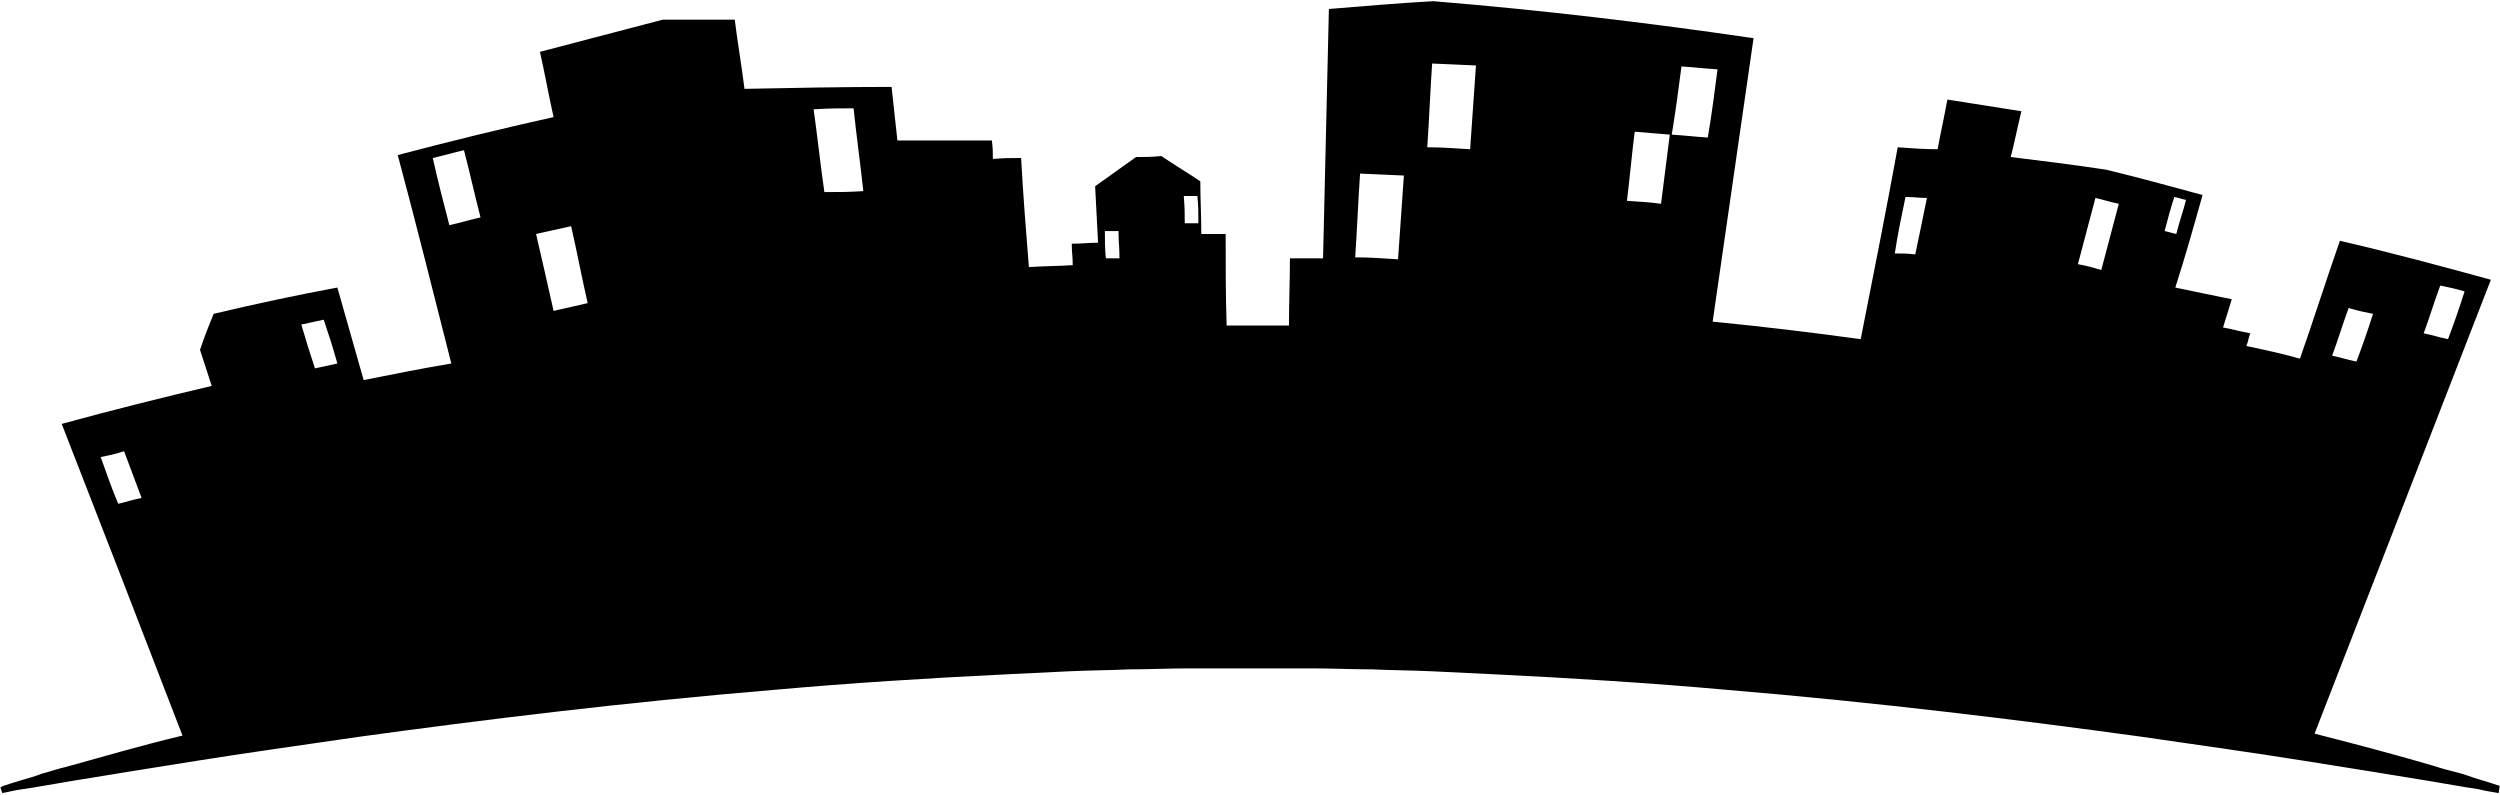 <?xml version="1.0" encoding="UTF-8" standalone="no"?>
<svg width="1161px" height="369px" viewBox="0 0 1161 369" version="1.1" xmlns="http://www.w3.org/2000/svg" xmlns:xlink="http://www.w3.org/1999/xlink" xmlns:sketch="http://www.bohemiancoding.com/sketch/ns">
    <!-- Generator: Sketch 3.3.2 (12043) - http://www.bohemiancoding.com/sketch -->
    <title>history_img</title>
    <desc>Created with Sketch.</desc>
    <defs></defs>
    <g id="Page-1" stroke="none" stroke-width="1" fill="none" fill-rule="evenodd" sketch:type="MSPage">
        <g id="history_img" sketch:type="MSLayerGroup" transform="translate(0, -0.259)" fill="#000000">
            <path d="M513.556,120.223 L519.888,120.223 C519.888,115.248 519.436,112.534 519.436,107.558 L513.103,107.558 C513.103,112.534 513.103,115.248 513.556,120.223 L513.556,120.223 Z M550.194,103.94 L556.527,103.94 C556.527,98.964 556.527,96.25 556.074,91.274 L549.742,91.274 C550.194,96.702 550.194,98.964 550.194,103.94 L550.194,103.94 Z M382.834,89.465 C390.071,89.465 393.69,89.465 400.927,89.013 C399.57,76.348 397.76,63.683 396.403,50.565 C389.166,50.565 385.548,50.565 377.858,51.017 C379.667,64.135 381.024,76.8 382.834,89.465 L382.834,89.465 Z M257.087,144.649 C263.42,143.292 266.586,142.387 272.919,141.03 C270.205,129.27 267.943,117.057 265.229,105.297 C258.897,106.653 255.278,107.558 248.945,108.915 C251.659,120.676 254.373,132.436 257.087,144.649 L257.087,144.649 Z M54.898,234.209 C58.969,233.305 61.23,232.4 65.753,231.495 C62.587,222.901 60.778,218.378 57.612,209.784 C53.541,211.141 51.279,211.593 46.756,212.498 C49.922,221.092 51.279,225.615 54.898,234.209 L54.898,234.209 Z M208.688,104.844 C214.569,103.487 217.283,102.583 223.163,101.226 C220.449,90.822 218.187,80.419 215.473,70.015 C209.593,71.372 206.879,72.277 200.999,73.634 C203.26,84.037 205.974,94.441 208.688,104.844 L208.688,104.844 Z M146.267,171.336 C150.338,170.431 152.6,169.979 156.671,169.074 C154.409,160.933 153.052,156.862 150.338,148.72 C146.267,149.624 144.006,150.077 139.935,150.981 C142.197,158.671 143.553,163.194 146.267,171.336 L146.267,171.336 Z M1005.234,107.558 C1007.495,108.01 1008.4,108.463 1010.662,108.915 C1012.019,103.487 1013.828,98.512 1015.185,93.084 C1012.923,92.631 1012.019,92.179 1009.757,91.727 C1007.948,97.155 1006.591,102.583 1005.234,107.558 L1005.234,107.558 Z M1160.381,368.55 C1157.667,368.098 1154.501,367.645 1150.883,366.741 C1144.55,365.836 1137.313,364.479 1129.171,363.122 C1112.887,360.408 1092.985,357.242 1070.369,353.623 C1047.752,350.005 1021.97,346.386 993.926,342.315 C937.837,334.626 872.25,326.484 801.687,320.603 C766.406,317.437 730.22,315.176 693.129,313.366 C684.083,312.914 674.584,312.462 665.085,312.009 C655.586,311.557 646.54,311.557 637.041,311.105 C627.542,311.105 618.495,310.652 608.997,310.652 L580.5,310.652 L552.456,310.652 C542.957,310.652 533.91,311.105 524.412,311.105 C514.913,311.557 505.866,311.557 496.367,312.009 C486.869,312.462 477.822,312.914 468.323,313.366 C431.233,315.176 395.047,317.437 359.765,320.603 C289.202,326.484 223.615,334.626 167.527,342.315 C139.483,346.386 113.7,350.005 91.084,353.623 C68.467,357.242 48.565,360.408 32.281,363.122 C24.14,364.479 16.902,365.836 10.57,366.741 C6.951,367.193 3.785,368.098 1.071,368.55 L0.166,365.836 C0.619,365.836 0.619,365.836 1.071,365.384 C3.785,364.479 6.499,363.574 9.665,362.67 C12.831,361.765 15.998,360.86 19.616,359.503 C23.235,358.599 26.853,357.242 30.924,356.337 C45.851,352.266 63.944,346.838 84.751,341.863 C58.064,272.657 57.159,270.395 28.663,197.119 C51.731,190.786 75.252,184.906 98.321,179.478 C96.512,174.05 94.702,168.17 92.893,162.742 C94.702,157.314 96.964,151.434 99.226,146.006 C118.223,141.483 137.221,137.412 156.671,133.793 C160.742,148.267 164.813,162.29 168.884,176.764 C182.453,174.05 196.023,171.336 209.593,169.074 C201.451,136.959 193.309,104.392 184.715,72.277 C208.688,65.944 232.662,60.064 257.087,54.636 C254.826,44.685 253.016,34.281 250.755,24.33 C269.752,19.355 288.75,14.379 307.748,9.403 L341.22,9.403 C342.577,20.259 344.386,30.663 345.743,41.519 C368.359,41.066 391.428,40.614 414.044,40.614 C414.949,48.756 415.853,57.35 416.758,65.492 L460.634,65.492 C461.086,69.11 461.086,70.92 461.086,74.086 C466.514,73.634 468.776,73.634 474.203,73.634 C475.108,90.37 476.465,107.558 477.822,124.294 C484.607,123.842 491.392,123.842 498.177,123.39 C498.177,119.319 497.724,117.509 497.724,113.438 C502.7,113.438 504.962,112.986 509.937,112.986 C509.485,104.392 509.033,95.798 508.58,86.751 C514.913,82.228 521.245,77.705 527.578,73.181 C532.101,73.181 534.363,73.181 539.338,72.729 C545.219,76.8 551.551,80.419 557.431,84.49 C557.431,92.631 557.884,100.773 557.884,108.915 L569.192,108.915 C569.192,122.937 569.192,137.412 569.644,151.434 L598.593,151.434 C598.593,141.03 599.045,130.627 599.045,120.223 L614.424,120.223 C615.329,81.776 616.234,43.328 617.138,4.428 C633.422,3.071 649.706,1.714 665.537,0.809 C715.293,4.88 765.049,10.76 814.352,17.998 C808.02,61.873 801.687,105.749 795.355,149.624 C818.423,151.886 841.04,154.6 864.108,157.766 C869.988,127.913 875.869,98.512 881.297,68.658 C887.629,69.11 893.509,69.563 899.842,69.563 C901.199,61.873 903.008,54.184 904.365,46.494 C915.673,48.303 927.434,50.113 938.742,51.922 C936.933,59.159 935.576,66.397 933.766,73.181 C948.693,74.991 963.167,76.8 978.094,79.062 C993.021,82.68 1007.948,86.751 1022.874,90.822 C1018.803,105.297 1014.733,119.771 1010.209,133.793 C1018.803,135.602 1027.398,137.412 1036.444,139.221 C1035.087,143.744 1033.73,147.815 1032.373,152.338 C1037.349,153.243 1040.063,154.148 1045.038,155.052 C1044.134,157.314 1044.134,158.671 1043.229,160.933 C1051.823,162.742 1059.965,164.551 1068.107,166.813 C1074.44,148.72 1080.32,130.174 1086.652,112.081 C1110.173,117.509 1133.694,123.842 1156.763,130.174 C1119.672,225.615 1110.626,249.136 1074.892,340.958 C1096.151,346.386 1114.697,351.362 1130.076,355.885 C1134.147,357.242 1137.765,358.147 1141.384,359.051 C1145.002,359.956 1148.169,361.313 1151.335,362.217 C1154.501,363.122 1157.215,364.027 1159.929,364.931 C1160.381,364.931 1160.381,364.931 1160.834,365.384 L1160.381,368.55 L1160.381,368.55 Z M682.726,69.563 C683.63,56.445 684.535,43.78 685.44,30.663 C677.298,30.21 673.227,30.21 665.085,29.758 C664.18,42.876 663.728,55.541 662.823,68.658 C670.513,68.658 674.584,69.11 682.726,69.563 L682.726,69.563 Z M1090.723,143.292 C1088.009,150.529 1085.748,158.219 1083.034,165.456 C1087.557,166.36 1089.819,167.265 1094.342,168.17 C1097.056,160.933 1099.77,153.243 1102.031,146.006 C1097.508,145.101 1095.247,144.649 1090.723,143.292 L1090.723,143.292 Z M771.381,94.893 C772.738,84.49 774.095,73.634 775.452,62.778 C769.12,62.326 765.501,61.873 759.169,61.421 C757.812,71.824 756.907,82.68 755.55,93.536 C761.43,93.988 764.597,93.988 771.381,94.893 L771.381,94.893 Z M889.438,118.414 C891.248,109.82 893.057,101.226 894.866,92.179 C890.795,92.179 888.986,91.727 884.915,91.727 C883.106,100.321 881.297,108.915 879.94,117.962 C883.558,117.962 885.82,117.962 889.438,118.414 L889.438,118.414 Z M975.833,125.651 C978.547,115.248 981.26,105.297 983.974,94.893 C979.451,93.988 977.19,93.084 973.119,92.179 C970.405,102.583 967.691,112.534 964.977,122.937 C969.5,123.842 971.309,124.294 975.833,125.651 L975.833,125.651 Z M780.88,31.115 C787.665,31.567 790.831,32.02 797.616,32.472 C796.259,42.876 794.902,53.731 793.093,64.135 C786.308,63.683 783.142,63.23 776.357,62.778 C778.166,51.922 779.523,41.519 780.88,31.115 L780.88,31.115 Z M1133.242,132.888 C1130.528,140.126 1128.266,147.815 1125.552,155.052 C1130.076,155.957 1132.337,156.862 1136.86,157.766 C1139.574,150.529 1142.288,142.84 1144.55,135.602 C1140.027,134.245 1137.765,133.793 1133.242,132.888 L1133.242,132.888 Z M649.253,120.676 C650.158,107.558 651.063,94.893 651.967,81.776 C643.826,81.323 639.755,81.323 631.613,80.871 C630.708,93.988 630.256,106.653 629.351,119.771 C637.041,119.771 641.112,120.223 649.253,120.676 L649.253,120.676 Z" id="XMLID_102_" sketch:type="MSShapeGroup"></path>
        </g>
    </g>
</svg>